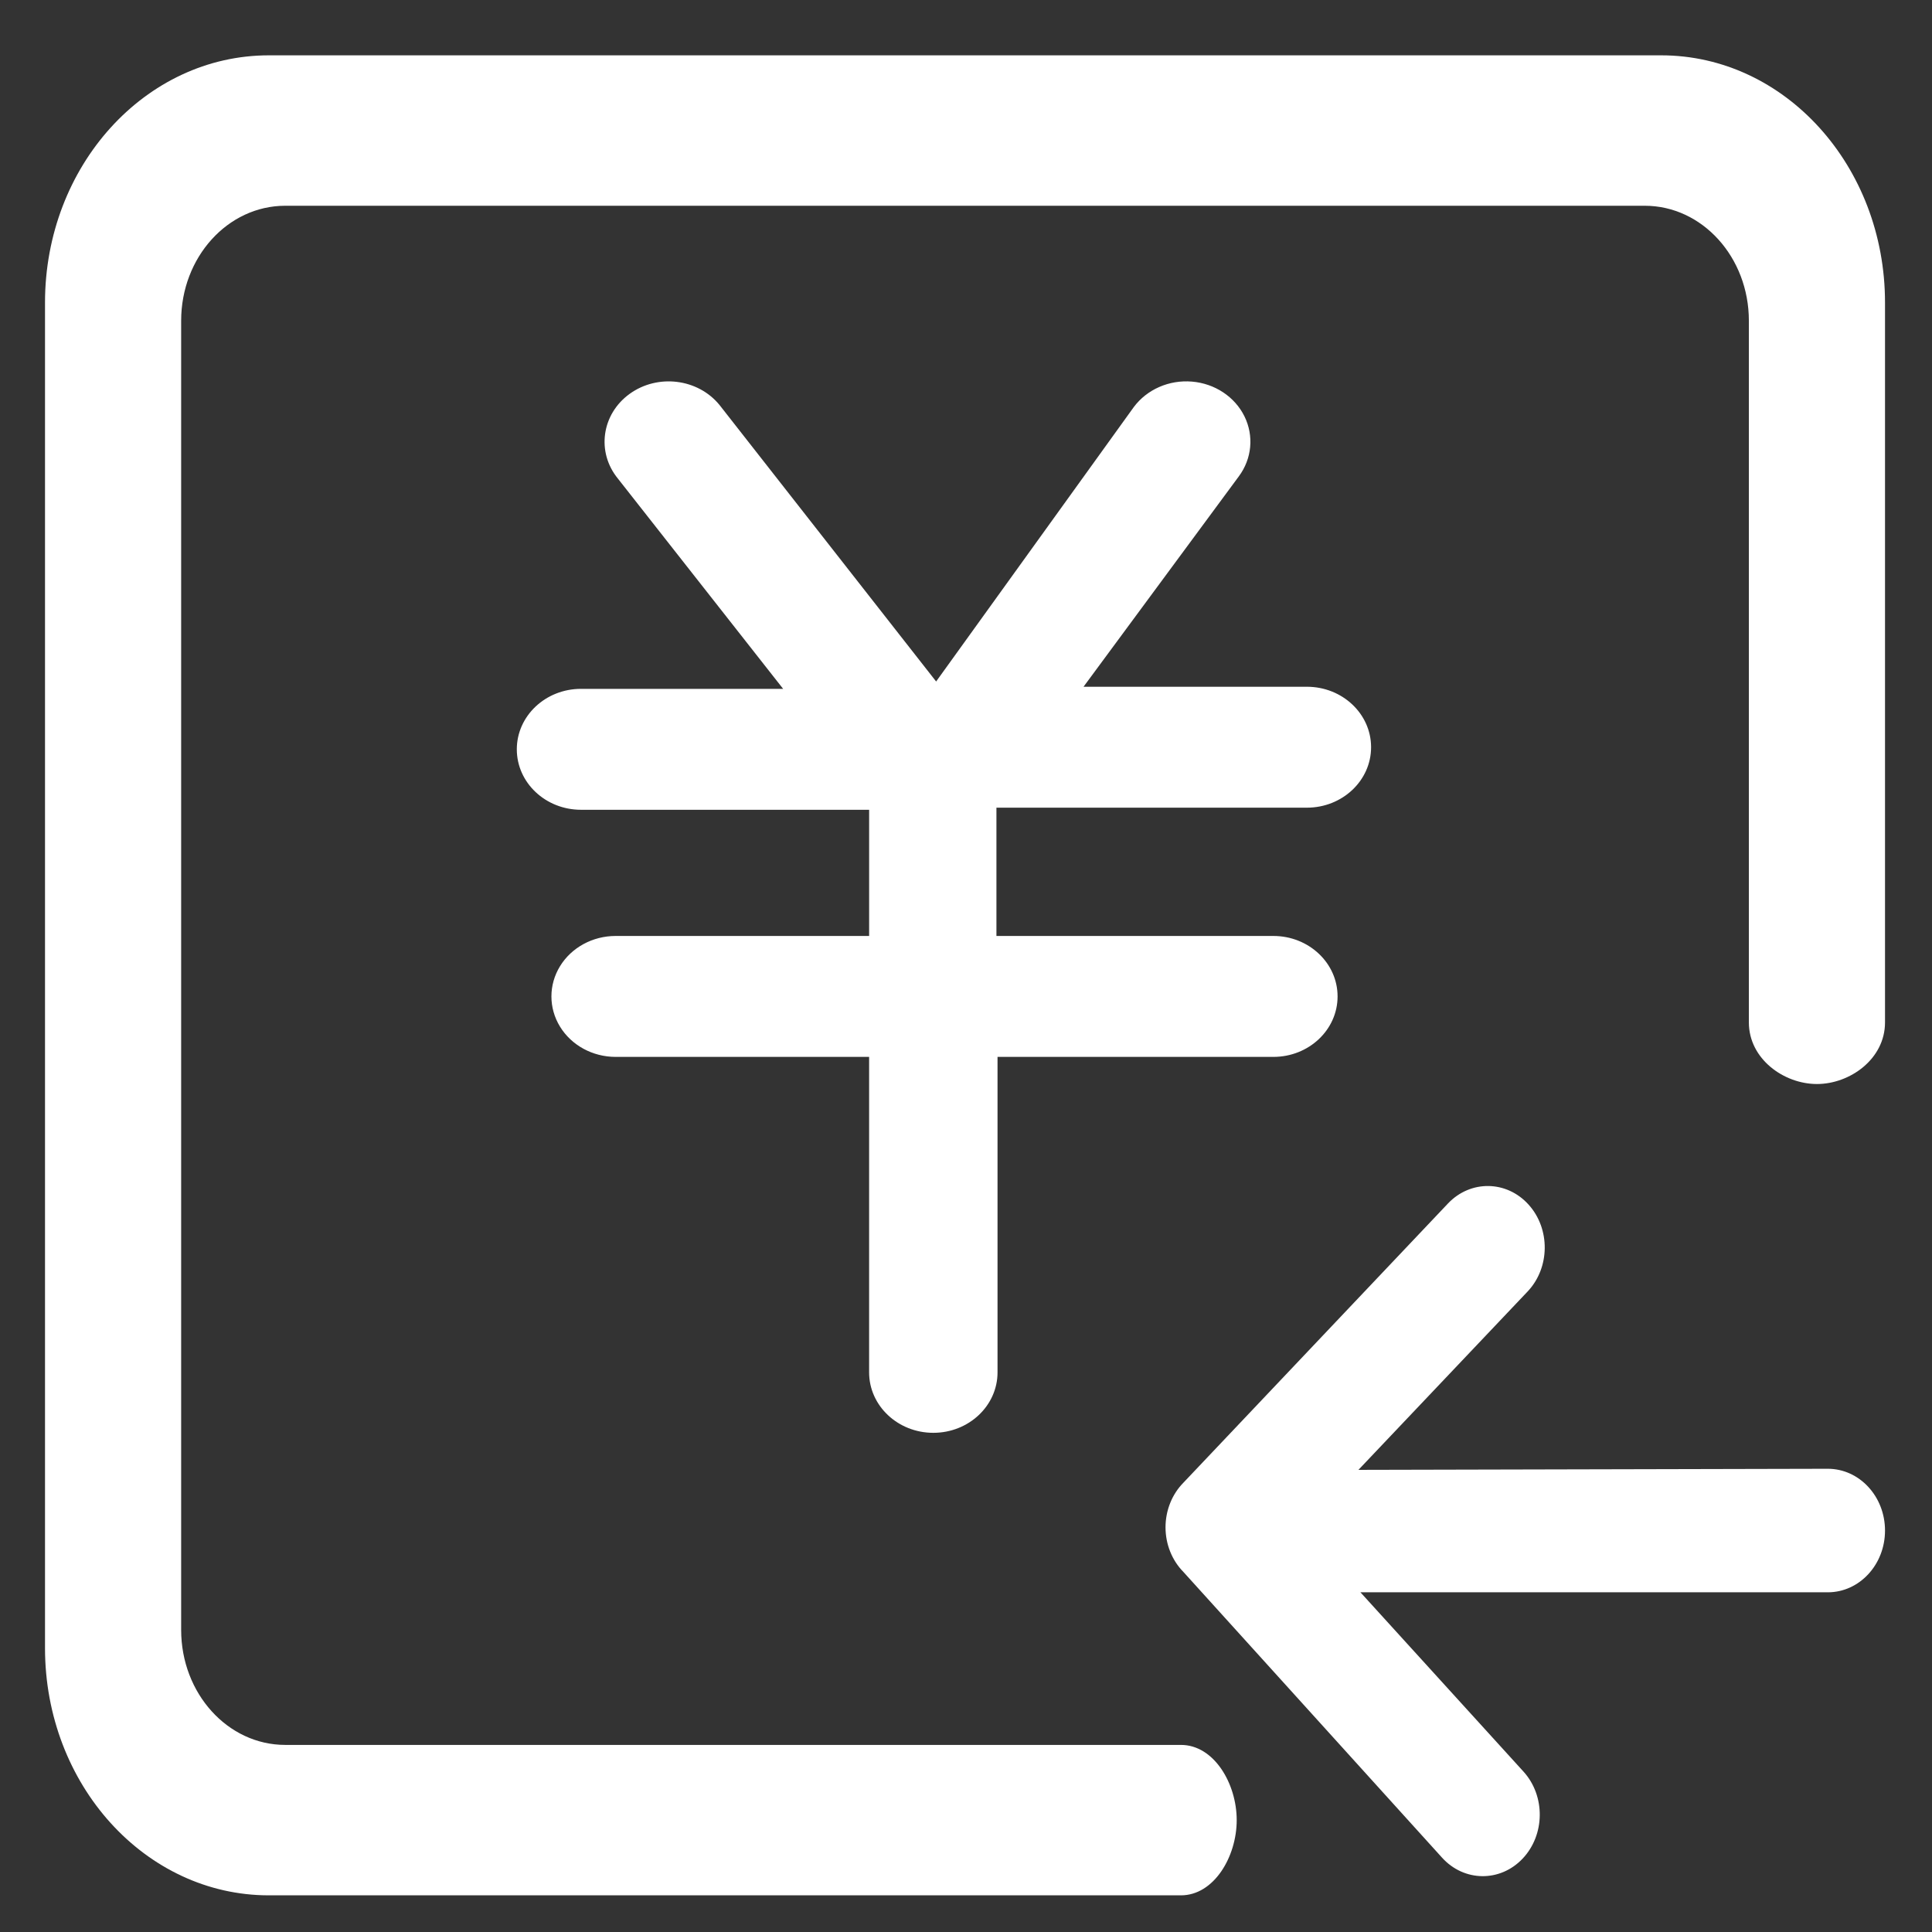 <?xml version="1.0" encoding="iso-8859-1"?>
<!-- Generator: Adobe Illustrator 21.0.0, SVG Export Plug-In . SVG Version: 6.00 Build 0)  -->
<svg version="1.1" id="&#x56FE;&#x5C42;_1" xmlns="http://www.w3.org/2000/svg" xmlns:xlink="http://www.w3.org/1999/xlink" x="0px"
	 y="0px" viewBox="0 0 128 128" style="enable-background:new 0 0 128 128;" xml:space="preserve">
<rect x="0" y="0" width="128" height="128" fill="#333333" stroke="none"/>
<g>
	<g>
		<defs>
			<rect id="SVGID_1_" x="3" y="3.589" width="122" height="122.131"/>
		</defs>
		<clipPath id="SVGID_2_">
			<use xlink:href="#SVGID_1_"  style="overflow:visible;"/>
		</clipPath>
		<path style="clip-path:url(#SVGID_2_);fill:#FFFFFF;" d="M86.584,45.499H71.787l10.284-13.933
			c0.872-1.169,1.015-2.689,0.376-3.985c-0.64-1.296-1.965-2.173-3.477-2.299c-1.512-0.127-2.981,0.516-3.853,1.686L62.021,45.151
			L47.668,26.829c-1.43-1.751-4.097-2.078-5.956-0.732c-1.859,1.347-2.207,3.857-0.777,5.608l10.95,13.933H38.494
			c-2.35,0-4.254,1.793-4.254,4.006s1.905,4.006,4.254,4.006h19.088v8.36H40.787c-1.519,0-2.924,0.763-3.684,2.003
			c-0.76,1.24-0.76,2.766,0,4.006c0.76,1.239,2.165,2.003,3.684,2.003h16.794v20.9c0,2.212,1.905,4.006,4.254,4.006
			s4.254-1.793,4.254-4.006v-20.9h18.275c2.35,0,4.254-1.793,4.254-4.006c0-2.212-1.905-4.006-4.254-4.006H66.016v-8.499h20.568
			c2.35,0,4.254-1.794,4.254-4.006C90.839,47.293,88.934,45.499,86.584,45.499L86.584,45.499z M86.584,45.499"/>
		<path style="clip-path:url(#SVGID_2_);fill:#FFFFFF;" d="M18.899,115.605c-3.809,0-6.897-3.411-6.897-7.619V21.251
			c0-4.207,3.088-7.619,6.897-7.619h90.071c3.809,0,6.897,3.412,6.897,7.619v46.488c0,2.419,2.32,4.08,4.51,4.08
			c2.19,0,4.51-1.661,4.51-4.08V20.047c0-9.047-6.639-16.381-14.828-16.381H17.81c-8.189,0-14.828,7.334-14.828,16.381v89.143
			c0,9.047,6.639,16.381,14.828,16.381h60.431c2.19,0,3.694-2.563,3.694-4.983s-1.504-4.983-3.694-4.983H18.899z M18.899,115.605"/>
	</g>
	<path style="fill:#FFFFFF;" d="M90,97.382l11.204-11.812c1.492-1.572,1.522-4.153,0.066-5.764
		c-1.456-1.611-3.846-1.643-5.339-0.071L78.401,98.236c-0.754,0.766-1.182,1.835-1.182,2.953c0,1.118,0.428,2.187,1.182,2.953
		l17.135,18.929c1.456,1.611,3.846,1.643,5.338,0.071c1.493-1.572,1.522-4.153,0.066-5.764l-10.808-11.884h30.966
		c2.093,0,3.789-1.832,3.789-4.092c0-2.259-1.697-4.092-3.789-4.092L90,97.382z M90,97.382"/>
</g>
</svg>

